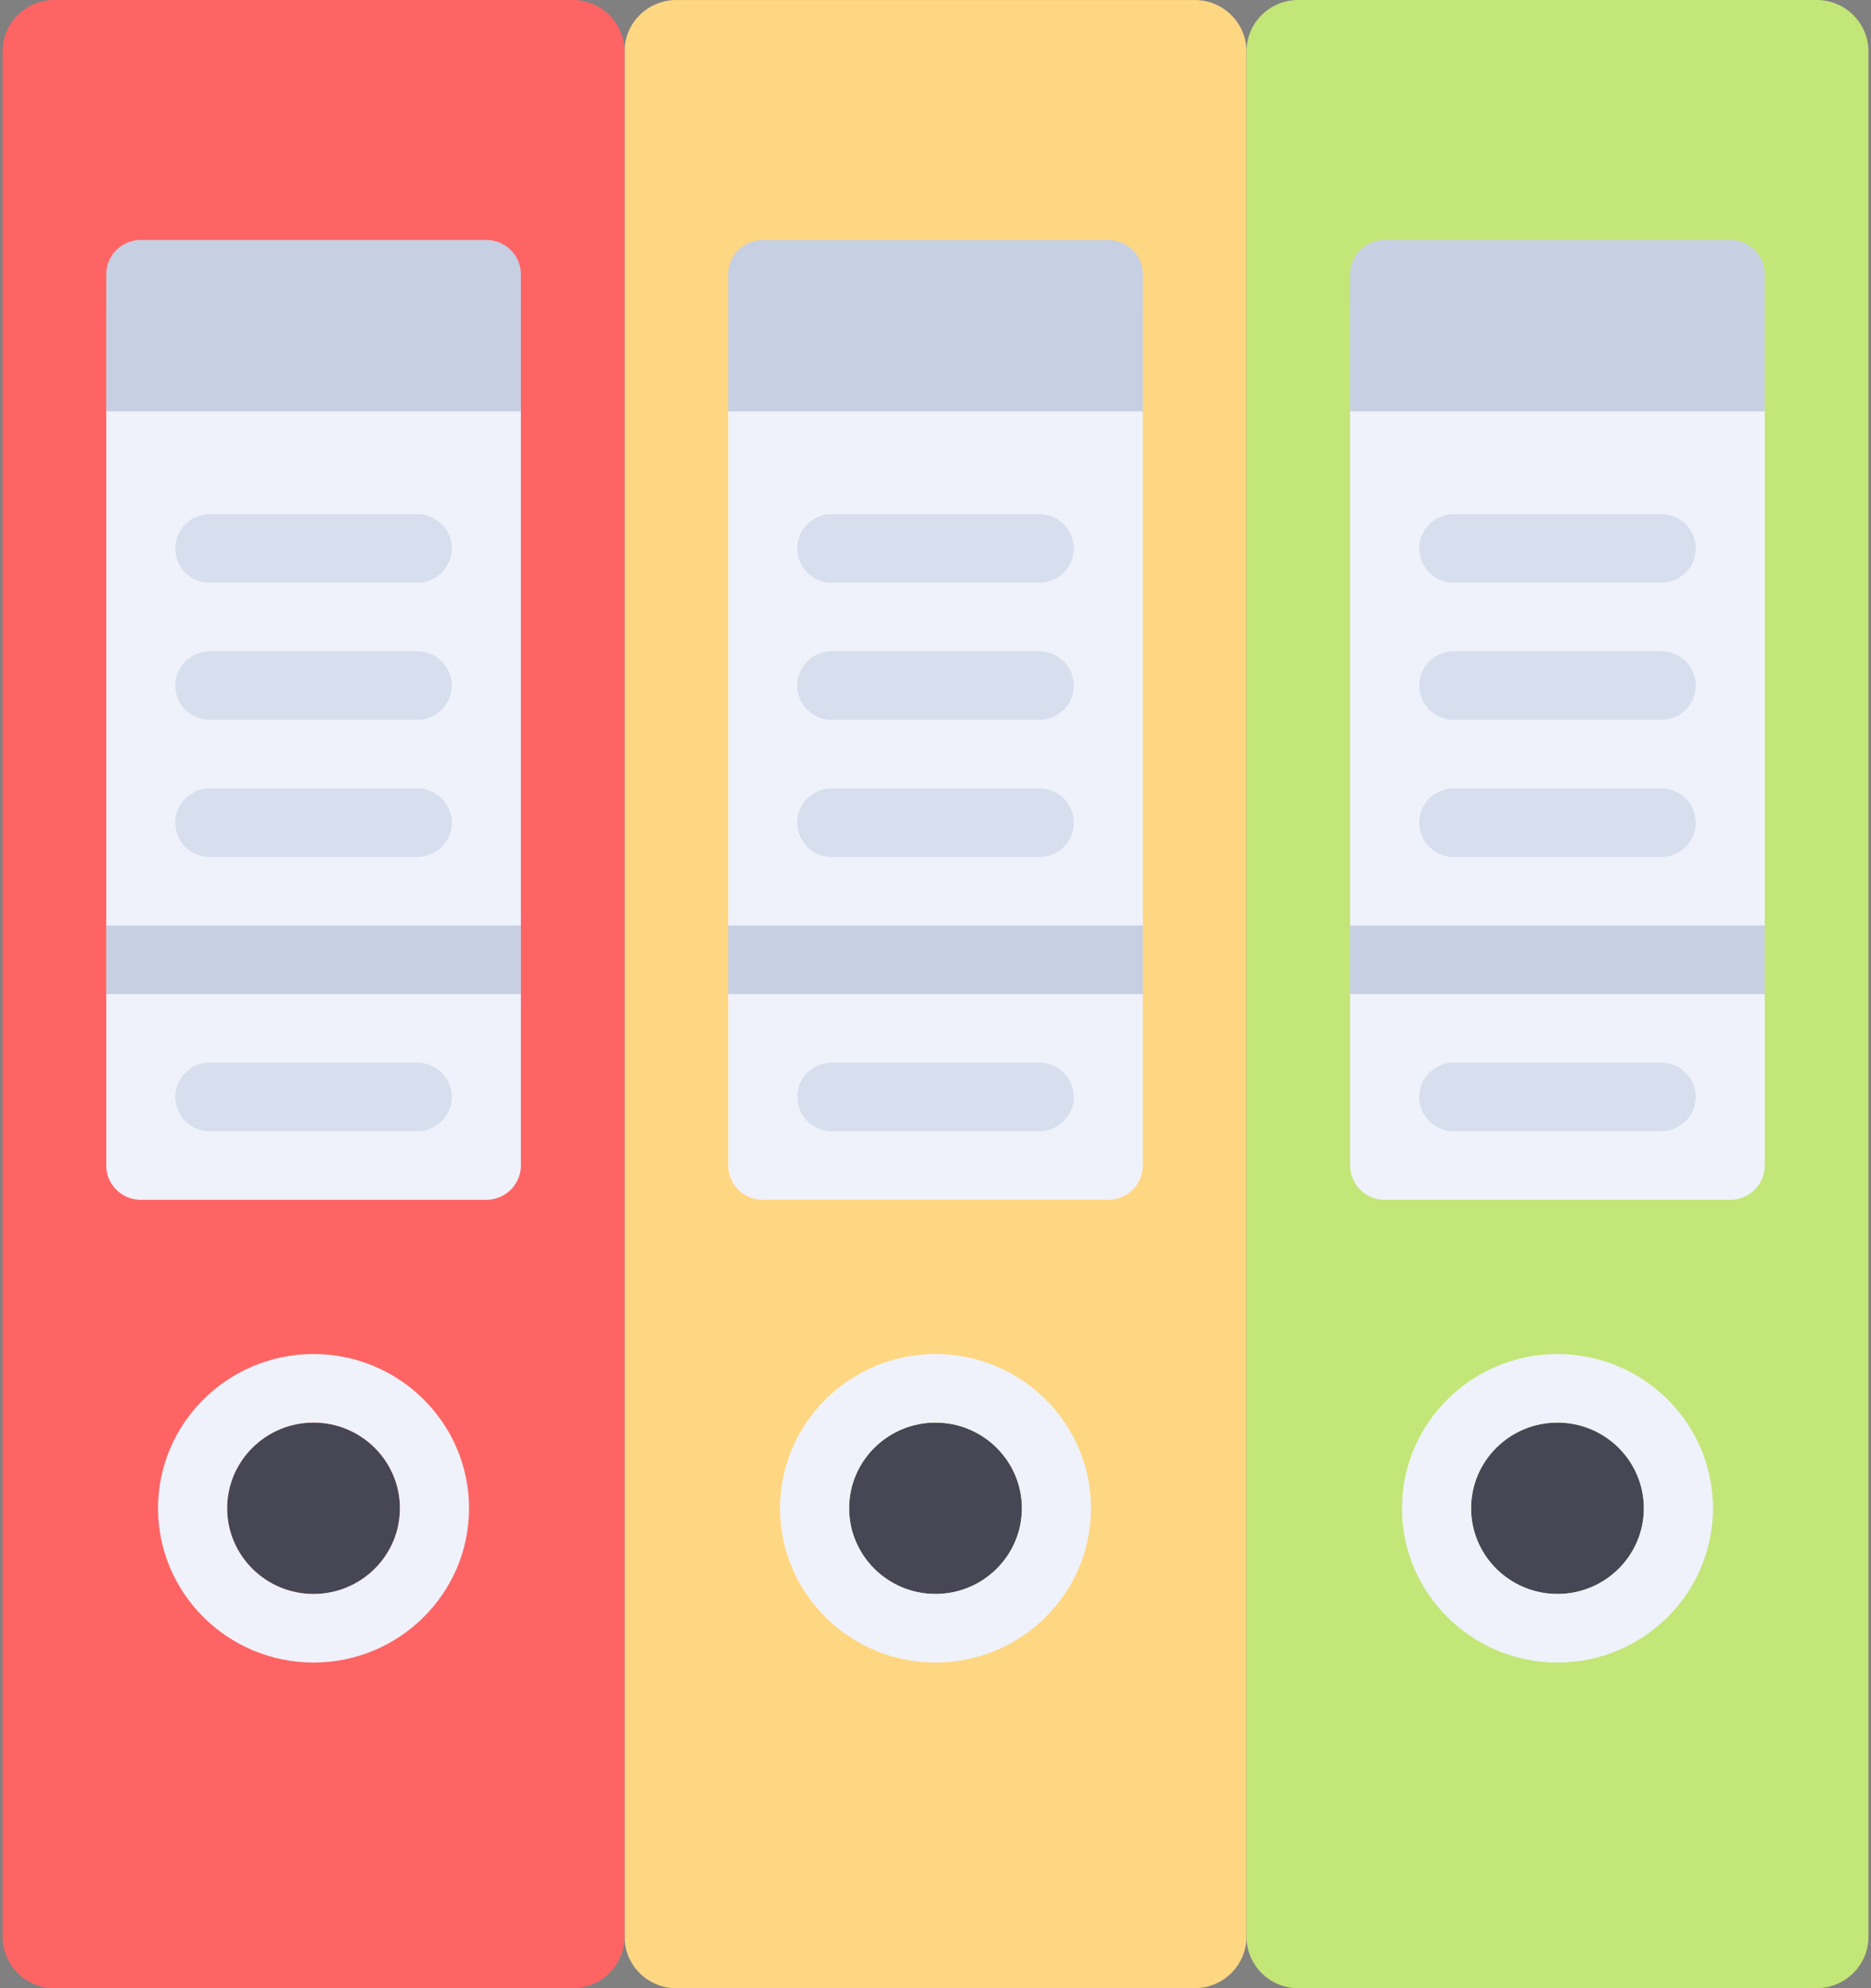 <svg xmlns="http://www.w3.org/2000/svg" width="64" height="68" viewBox="0 0 64 68"><rect x="0" y="0" width="64" height="68" fill="#808080" stroke="none"/><g fill="none"><path fill="#FFD782" d="M40.865 68h-17.73a1.765 1.765 0 0 1-1.772-1.759V1.76c0-.972.793-1.759 1.772-1.759h17.73c.979 0 1.772.787 1.772 1.759v64.48c0 .972-.793 1.759-1.772 1.759z"/><path fill="#EFF2FA" d="M37.91 41.035H26.09a1.177 1.177 0 0 1-1.182-1.173v-29.31c0-.648.53-1.173 1.182-1.173h11.82c.652 0 1.182.525 1.182 1.173v29.31c0 .648-.53 1.173-1.182 1.173z"/><path d="M35.546 19.931h-7.092a1.177 1.177 0 0 1-1.182-1.172c0-.648.53-1.173 1.182-1.173h7.092c.653 0 1.182.525 1.182 1.173 0 .647-.53 1.172-1.182 1.172zm0 4.689h-7.092a1.177 1.177 0 0 1-1.182-1.172c0-.647.53-1.172 1.182-1.172h7.092c.653 0 1.182.525 1.182 1.172 0 .648-.53 1.173-1.182 1.173zm0 4.69h-7.092a1.177 1.177 0 0 1-1.182-1.172c0-.648.53-1.173 1.182-1.173h7.092c.653 0 1.182.525 1.182 1.173 0 .647-.53 1.172-1.182 1.172zm0 9.38h-7.092a1.177 1.177 0 0 1-1.182-1.173c0-.647.53-1.172 1.182-1.172h7.092c.653 0 1.182.525 1.182 1.172 0 .648-.53 1.173-1.182 1.173z" fill="#D7DEED"/><path d="M24.909 31.656h14.183V34H24.909zm14.183-17.587H24.908v-4.69c0-.647.53-1.172 1.182-1.172h11.82c.652 0 1.182.525 1.182 1.172v4.69z" fill="#C7CFE2"/><ellipse cx="32" cy="51.586" fill="#464655" rx="2.955" ry="2.931"/><path fill="#EFF2FA" d="M32 56.862c-2.933 0-5.319-2.367-5.319-5.276S29.067 46.31 32 46.31s5.319 2.367 5.319 5.276c0 2.91-2.386 5.276-5.319 5.276zm0-8.207c-1.63 0-2.955 1.315-2.955 2.931s1.326 2.931 2.955 2.931c1.63 0 2.955-1.315 2.955-2.93 0-1.617-1.326-2.932-2.955-2.932z"/><path fill="#C3E678" d="M62.14 68H44.41a1.765 1.765 0 0 1-1.772-1.759V1.76c0-.973.792-1.76 1.772-1.76h17.73c.979 0 1.772.787 1.772 1.759V66.24c0 .972-.794 1.759-1.773 1.759z"/><path fill="#EFF2FA" d="M59.184 41.035H47.365a1.177 1.177 0 0 1-1.182-1.173v-29.31c0-.648.53-1.173 1.182-1.173h11.82c.652 0 1.181.525 1.181 1.173v29.31c0 .648-.529 1.173-1.182 1.173z"/><path d="M56.82 19.931h-7.09a1.177 1.177 0 0 1-1.182-1.172c0-.648.53-1.173 1.182-1.173h7.092c.652 0 1.182.525 1.182 1.173 0 .647-.53 1.172-1.182 1.172zm0 4.689h-7.09a1.177 1.177 0 0 1-1.182-1.172c0-.647.53-1.172 1.182-1.172h7.092c.652 0 1.182.525 1.182 1.172 0 .648-.53 1.173-1.182 1.173zm0 4.69h-7.09a1.177 1.177 0 0 1-1.182-1.172c0-.648.53-1.173 1.182-1.173h7.092c.652 0 1.182.525 1.182 1.173 0 .647-.53 1.172-1.182 1.172zm0 9.38h-7.09a1.177 1.177 0 0 1-1.182-1.173c0-.647.53-1.172 1.182-1.172h7.092c.652 0 1.182.525 1.182 1.172 0 .648-.53 1.173-1.182 1.173z" fill="#D7DEED"/><path d="M46.184 31.656h14.183V34H46.184zm14.183-17.587H46.183v-4.69c0-.647.53-1.172 1.182-1.172h11.82c.652 0 1.182.525 1.182 1.172v4.69z" fill="#C7CFE2"/><ellipse cx="53.275" cy="51.586" fill="#464655" rx="2.955" ry="2.931"/><path fill="#EFF2FA" d="M53.275 56.862c-2.933 0-5.319-2.367-5.319-5.276s2.386-5.276 5.319-5.276 5.319 2.367 5.319 5.276c0 2.91-2.386 5.276-5.32 5.276zm0-8.207c-1.63 0-2.955 1.315-2.955 2.931s1.326 2.931 2.955 2.931c1.63 0 2.955-1.315 2.955-2.93 0-1.617-1.326-2.932-2.955-2.932z"/><path fill="#FF6464" d="M19.59 68H1.86a1.766 1.766 0 0 1-1.772-1.759V1.76C.088.787.882 0 1.86 0h17.73c.979 0 1.772.787 1.772 1.759V66.24c0 .972-.793 1.759-1.772 1.759z"/><path fill="#EFF2FA" d="M16.635 41.035H4.815a1.177 1.177 0 0 1-1.181-1.173v-29.31c0-.648.529-1.173 1.182-1.173h11.819c.653 0 1.182.525 1.182 1.173v29.31c0 .648-.53 1.173-1.182 1.173z"/><path d="M14.27 19.931H7.18a1.177 1.177 0 0 1-1.183-1.172c0-.648.53-1.173 1.182-1.173h7.092c.653 0 1.182.525 1.182 1.173 0 .647-.53 1.172-1.182 1.172zm0 4.689H7.18a1.177 1.177 0 0 1-1.183-1.172c0-.647.53-1.172 1.182-1.172h7.092c.653 0 1.182.525 1.182 1.172 0 .648-.53 1.173-1.182 1.173zm0 4.69H7.18a1.177 1.177 0 0 1-1.183-1.172c0-.648.53-1.173 1.182-1.173h7.092c.653 0 1.182.525 1.182 1.173 0 .647-.53 1.172-1.182 1.172zm0 9.38H7.18a1.177 1.177 0 0 1-1.183-1.173c0-.647.53-1.172 1.182-1.172h7.092c.653 0 1.182.525 1.182 1.172 0 .648-.53 1.173-1.182 1.173z" fill="#D7DEED"/><path d="M3.633 31.656h14.183V34H3.633zm14.184-17.587H3.634v-4.69c0-.647.529-1.172 1.182-1.172h11.819c.653 0 1.182.525 1.182 1.172v4.69z" fill="#C7CFE2"/><ellipse cx="10.725" cy="51.586" fill="#464655" rx="2.955" ry="2.931"/><path fill="#EFF2FA" d="M10.725 56.862c-2.933 0-5.319-2.367-5.319-5.276s2.386-5.276 5.32-5.276c2.932 0 5.318 2.367 5.318 5.276 0 2.91-2.386 5.276-5.319 5.276zm0-8.207c-1.63 0-2.955 1.315-2.955 2.931s1.326 2.931 2.955 2.931c1.63 0 2.955-1.315 2.955-2.93 0-1.617-1.326-2.932-2.955-2.932z"/></g></svg>